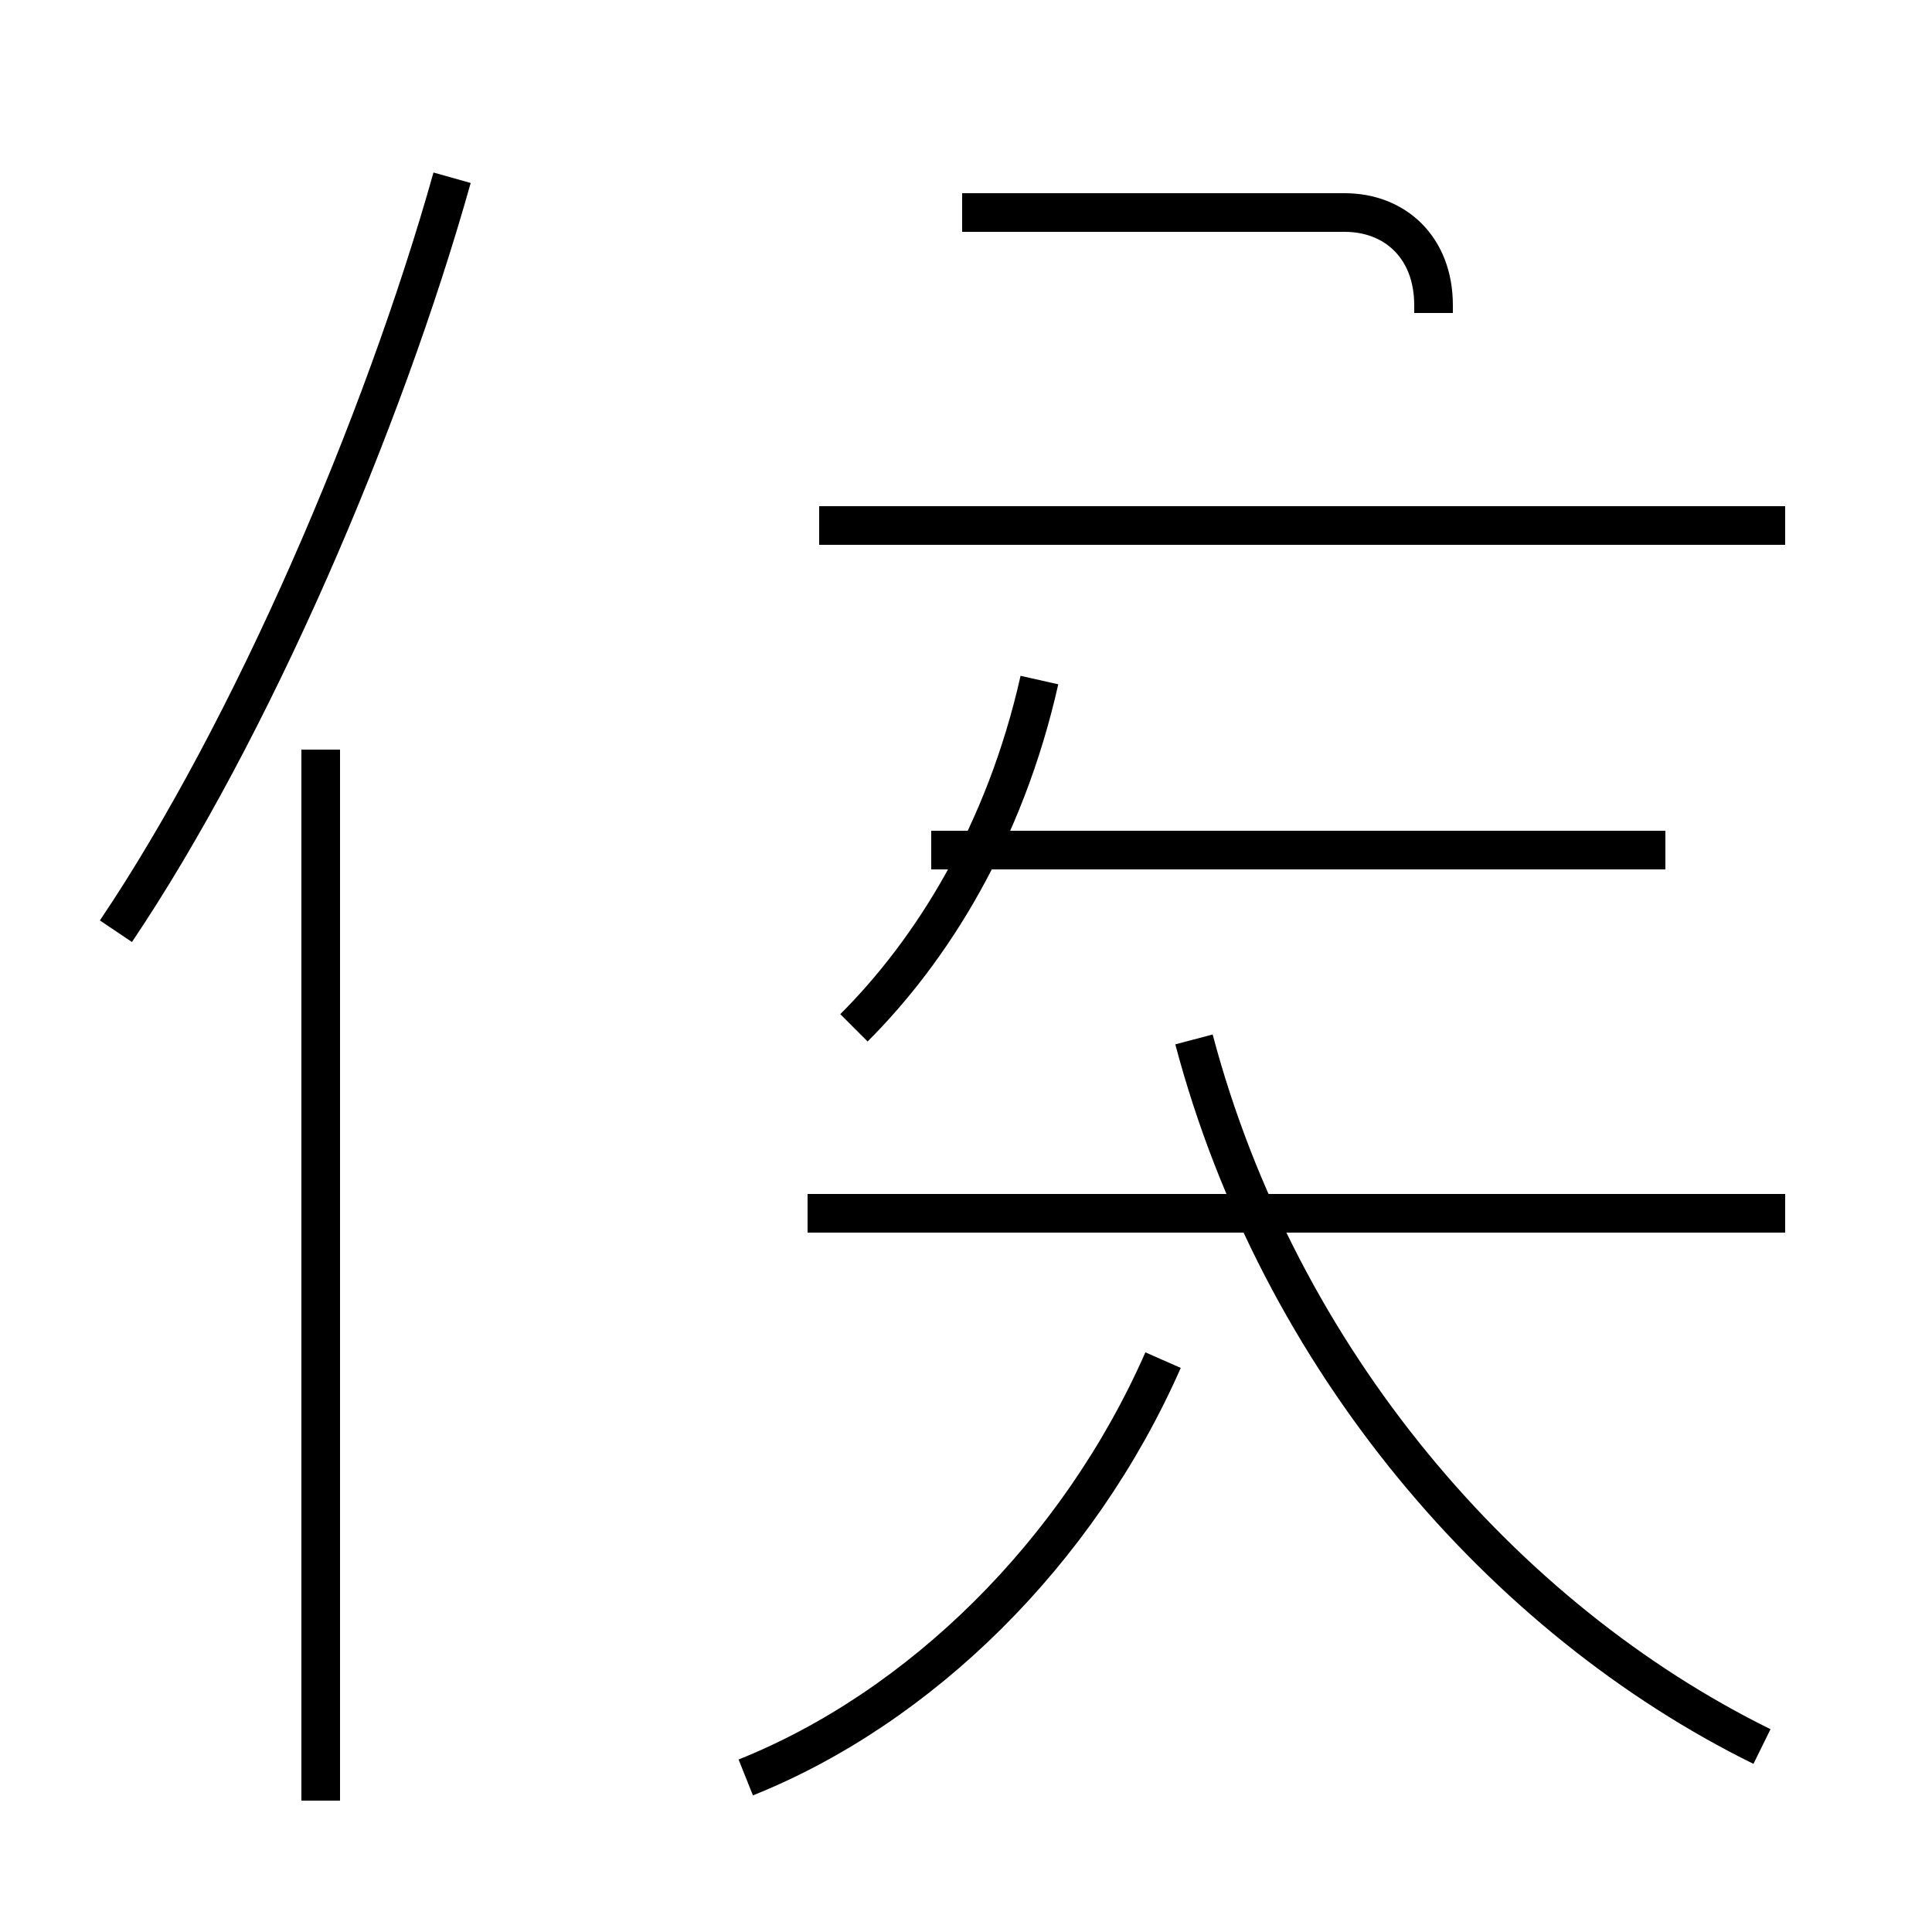 <?xml version='1.0' encoding='utf8'?>
<svg viewBox="0.0 -44.0 50.0 50.0" version="1.1" xmlns="http://www.w3.org/2000/svg">
<rect x="0.0" y="-44.0" width="50.0" height="50.0" fill="#808080" stroke="none"/>
<rect x="-1000" y="-1000" width="2000" height="2000" stroke="white" fill="white"/>
<g style="fill:none; stroke:#000000;  stroke-width:1">
<path d="M 19.3 -2.0 C 23.8 -0.2 27.9 3.8 30.1 8.8 M 45.6 -1.2 C 38.9 2.1 33.1 8.8 30.9 17.1 M 46.2 12.6 L 20.9 12.6 M 22.1 17.4 C 24.1 19.4 26.0 22.4 26.9 26.4 M 43.1 22.0 L 24.1 22.0 M 8.3 -2.6 L 8.3 24.6 M 3.0 19.9 C 6.5 25.1 9.9 33.0 11.7 39.4 M 46.2 30.4 L 21.2 30.4 M 37.1 35.9 L 37.1 36.1 C 37.1 37.6 36.1 38.5 34.8 38.5 L 24.9 38.5" transform="scale(1, -1)" />
</g>
</svg>